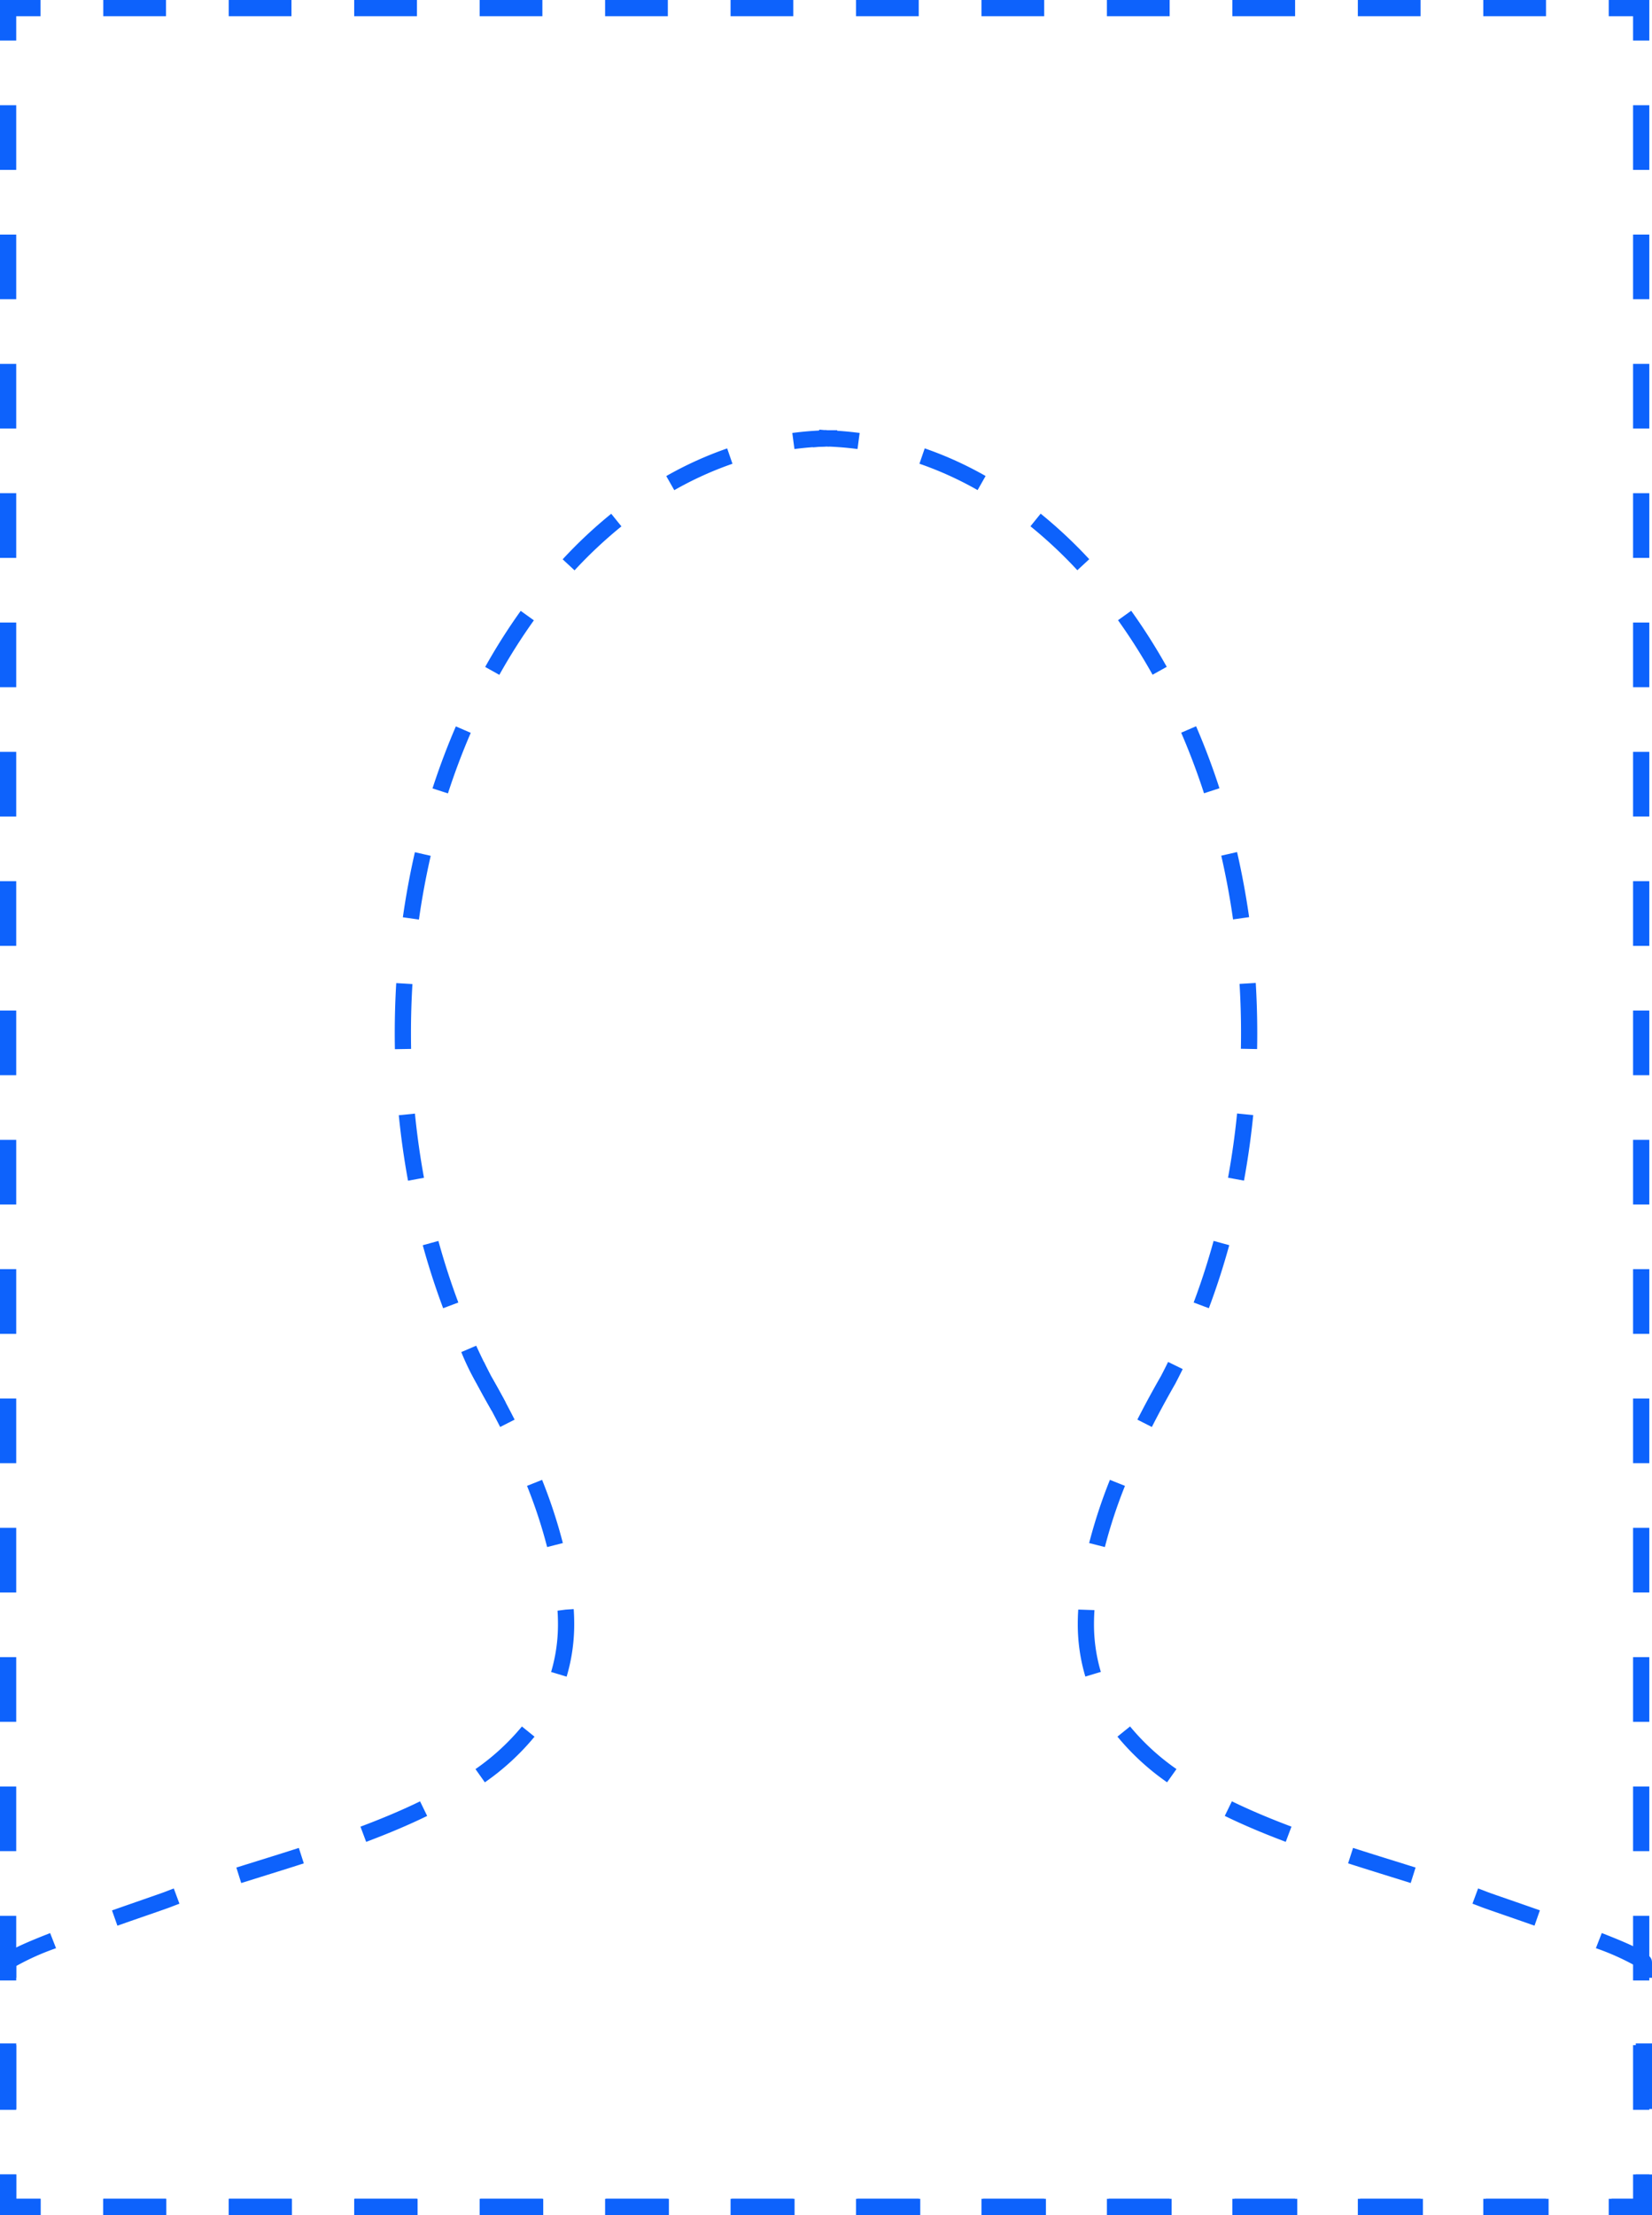 <svg id="Group_60826" data-name="Group 60826" xmlns="http://www.w3.org/2000/svg" xmlns:xlink="http://www.w3.org/1999/xlink" width="305.5" height="409.5" viewBox="0 0 305.5 409.5">
  <defs>
    <clipPath id="clip-path">
      <rect id="Rectangle_6863" data-name="Rectangle 6863" width="305.5" height="409.5" fill="#0d62fc"/>
    </clipPath>
  </defs>
  <path id="Path_99143" data-name="Path 99143" d="M302.5,402V406.5H298v3h7.5V402Z" fill="#0d62fc"/>
  <path id="Path_99144" data-name="Path 99144" d="M19.12,409.5H30.74v-3H19.12Zm23.24,0H53.979v-3H42.36Zm23.239,0H77.22v-3H65.6Zm23.241,0h11.62v-3H88.84Zm23.24,0H123.7v-3H112.08Zm23.24,0h11.619v-3H135.32Zm23.239,0H170.18v-3H158.559Zm23.241,0h11.62v-3H181.8Zm23.24,0h11.621v-3H205.04Zm23.241,0H239.9v-3H228.281Zm23.238,0h11.62v-3h-11.62Zm23.241,0h11.62v-3H274.76Z" fill="#0d62fc"/>
  <path id="Path_99145" data-name="Path 99145" d="M0,402V409.5H7.5v-3H3V402Z" fill="#0d62fc"/>
  <g id="Group_60825" data-name="Group 60825">
    <g id="Group_60824" data-name="Group 60824" clip-path="url(#clip-path)">
      <path id="Path_99146" data-name="Path 99146" d="M305.5,389.893h-3V377.768h3ZM3,389.89H0V377.77H3Zm0-24.246H0V362.92c0-1.234.431-2.1,9.273-5.544l1.09,2.795A45.876,45.876,0,0,0,3,363.463Zm302.5,0h-3v-2.178a45.871,45.871,0,0,0-7.375-3.3l1.088-2.8c8.855,3.447,9.287,4.314,9.287,5.55ZM21.712,356.013l-1-2.83c2.119-.747,4.093-1.43,5.723-2,2.006-.7,3.589-1.244,4.105-1.445s1.056-.406,1.6-.607l1.043,2.812q-.789.293-1.55.59c-.569.223-2.1.752-4.213,1.485-1.626.564-3.6,1.246-5.71,1.991m262.062-.005c-2.146-.756-4.142-1.449-5.782-2.016-2.07-.718-3.565-1.236-4.127-1.455q-.77-.3-1.565-.6l1.045-2.812q.82.3,1.611.613c.507.2,2.057.735,4.019,1.415,1.643.569,3.644,1.263,5.795,2.021ZM44.608,348.122l-.9-2.862,3.693-1.154c2.572-.8,5.206-1.62,7.863-2.475l.919,2.855c-2.666.859-5.308,1.682-7.89,2.485Zm216.27-.005q-1.852-.58-3.755-1.172c-2.561-.8-5.182-1.612-7.824-2.464l.92-2.855c2.632.848,5.244,1.661,7.8,2.455q1.9.593,3.761,1.175ZM67.714,340.51,66.659,337.7c4.144-1.557,7.749-3.088,11.023-4.682l1.312,2.7c-3.357,1.634-7.048,3.2-11.28,4.793m170.057-.005c-4.233-1.592-7.922-3.159-11.278-4.794l1.315-2.7c3.269,1.592,6.874,3.125,11.018,4.682Zm-148.108-11-1.734-2.447a42.82,42.82,0,0,0,8.588-7.881l2.333,1.885a45.762,45.762,0,0,1-9.187,8.443m126.164-.006a45.794,45.794,0,0,1-9.182-8.444l2.334-1.885a42.8,42.8,0,0,0,8.584,7.882ZM104.788,309.968l-2.873-.868a30.829,30.829,0,0,0,1.269-8.918c0-.8-.027-1.61-.082-2.412l1.492-.193,1.5-.1c.064.957.093,1.836.093,2.7a33.866,33.866,0,0,1-1.4,9.786m95.923-.011a33.855,33.855,0,0,1-1.4-9.776c0-.86.03-1.738.087-2.611l3,.1-.011.139c-.049.767-.077,1.579-.077,2.372a30.849,30.849,0,0,0,1.268,8.911Zm-99.53-23.944a91.769,91.769,0,0,0-3.72-11.311l2.787-1.111a94.864,94.864,0,0,1,3.841,11.683Zm103.14,0-2.908-.739a94.758,94.758,0,0,1,3.841-11.683l2.787,1.111a91.659,91.659,0,0,0-3.72,11.311m-111.827-22.2q-.8-1.569-1.617-3.1c-.822-1.535-1.724-3.161-2.679-4.83l-.087-.157c-.437-.838-.885-1.723-1.322-2.617l2.695-1.318q.639,1.307,1.306,2.583l.059.106c.922,1.606,1.837,3.258,2.673,4.82q.834,1.563,1.646,3.157Zm120.512,0-2.675-1.359q.81-1.594,1.645-3.155c.837-1.563,1.752-3.215,2.722-4.908.456-.87.891-1.731,1.317-2.6l2.7,1.319q-.657,1.34-1.341,2.651l-.067.12c-.955,1.67-1.857,3.3-2.68,4.833q-.817,1.531-1.616,3.1M81.949,241.853c-1.413-3.766-2.682-7.684-3.769-11.644l2.892-.795c1.065,3.873,2.305,7.7,3.686,11.385Zm141.6,0-2.809-1.054c1.381-3.677,2.621-7.51,3.688-11.392l2.892.794c-1.09,3.97-2.359,7.89-3.771,11.652M75.456,218.283c-.731-3.975-1.306-8.049-1.708-12.108l2.984-.3c.4,3.977.959,7.969,1.675,11.863Zm154.591-.017-2.951-.542c.714-3.889,1.277-7.881,1.672-11.868l2.986.3c-.4,4.068-.979,8.144-1.707,12.113m-157.02-24.3Q73,192.49,73,191c0-3.074.093-6.187.276-9.251l2.994.179c-.179,3.005-.27,6.058-.27,9.074q0,1.463.027,2.913Zm159.446-.024-3-.057q.027-1.44.027-2.889c0-3.036-.092-6.1-.273-9.1l2.995-.181c.184,3.063.278,6.185.278,9.281q0,1.478-.027,2.946M77.471,170l-2.971-.422c.576-4.052,1.325-8.1,2.226-12.029l2.924.671c-.882,3.847-1.615,7.811-2.179,11.78m150.554-.027c-.563-3.965-1.3-7.929-2.181-11.78l2.923-.671c.9,3.933,1.653,7.98,2.229,12.03ZM82.836,146.679l-2.854-.927c1.272-3.915,2.725-7.771,4.32-11.461l2.754,1.191c-1.558,3.6-2.978,7.371-4.22,11.2m139.82-.026c-1.242-3.824-2.663-7.591-4.222-11.2l2.754-1.191c1.6,3.691,3.05,7.547,4.322,11.46ZM92.342,124.761,89.723,123.3a109.949,109.949,0,0,1,6.569-10.366l2.437,1.748a107.12,107.12,0,0,0-6.387,10.082m120.8-.023a106.606,106.606,0,0,0-6.389-10.08l2.437-1.748a109.919,109.919,0,0,1,6.572,10.364Zm-106.892-19.3-2.2-2.039a86.242,86.242,0,0,1,8.981-8.423l1.887,2.332a83.243,83.243,0,0,0-8.667,8.13m92.979-.02a83.661,83.661,0,0,0-8.671-8.127l1.887-2.333a86.746,86.746,0,0,1,8.984,8.42Zm-74.537-14.8-1.482-2.609A67.26,67.26,0,0,1,134.474,82.9l.978,2.836a64.3,64.3,0,0,0-10.758,4.884m56.09-.014a64.187,64.187,0,0,0-10.755-4.877l.977-2.837A67.272,67.272,0,0,1,182.265,88Zm-33.871-7.589-.395-2.974c1.942-.257,3.921-.422,5.884-.49a4.135,4.135,0,0,1,.7,0c1.955.067,3.929.231,5.87.488l-.393,2.974c-1.859-.246-3.752-.4-5.624-.465l-.132-.011-.267.011c-1.881.064-3.779.221-5.638.467" fill="#0d62fc"/>
      <path id="Path_99147" data-name="Path 99147" d="M152.921,82.546a2.028,2.028,0,0,1-.2-.01,1.093,1.093,0,0,0,.195-.006l-.276-1.573.105.021-.177-1.379a1.309,1.309,0,0,0-.155.056l-.014-.073.248-.059.15.011c.07,0,.139,0,.206,0h1.834l-.364,1.8a1.529,1.529,0,0,1-1.549,1.219m.079-.474v.447c.032,0,.067-.012.1-.021Zm-.016-2.524.028,0-.028,0" fill="#0d62fc"/>
      <path id="Path_99148" data-name="Path 99148" d="M150.312,82.676l1.217-3.249,1.311.117-.071.716.024.906-.043-.017v1.369c.026,0,.052-.008.078-.013v.033l-.126.007-.044,0Zm2.182-.152h0Z" fill="#0d62fc"/>
      <path id="Path_99149" data-name="Path 99149" d="M90.909,260.764c-.959-1.621-1.881-3.284-2.741-4.944l2.634-1.435c.825,1.441,1.61,2.851,2.341,4.2h0l.378.707Z" fill="#0d62fc"/>
      <path id="Path_99150" data-name="Path 99150" d="M88.16,255.808a45,45,0,0,1-2.854-5.846l2.757-1.177c.89,1.94,1.807,3.818,2.727,5.581Z" fill="#0d62fc"/>
      <path id="Path_99151" data-name="Path 99151" d="M305,7.5h-3V3h-4.5V0H305Z" fill="#0d62fc"/>
      <path id="Path_99152" data-name="Path 99152" d="M285.9,3H274.3V0h11.6ZM262.7,3H251.1V0h11.6ZM239.5,3H227.9V0h11.6ZM216.3,3H204.7V0h11.6ZM193.1,3H181.5V0h11.6ZM169.9,3H158.3V0h11.6ZM146.7,3H135.1V0h11.6ZM123.5,3H111.9V0h11.6ZM100.3,3H88.7V0h11.6ZM77.1,3H65.5V0H77.1ZM53.9,3H42.3V0H53.9ZM30.7,3H19.1V0H30.7Z" fill="#0d62fc"/>
      <path id="Path_99153" data-name="Path 99153" d="M3,7.5H0V0H7.5V3H3Z" fill="#0d62fc"/>
      <path id="Path_99154" data-name="Path 99154" d="M3,390.046H0V378.091H3Zm0-23.909H0V354.182H3Zm0-23.909H0V330.273H3Zm0-23.91H0V306.363H3Zm0-23.909H0V282.455H3ZM3,270.5H0V258.545H3Zm0-23.909H0V234.636H3Zm0-23.909H0V210.728H3Zm0-23.909H0V186.818H3Zm0-23.909H0V162.909H3Zm0-23.909H0V139H3Zm0-23.91H0V115.09H3Zm0-23.909H0V91.181H3ZM3,79.228H0V67.273H3Zm0-23.91H0V43.363H3ZM3,31.409H0V19.454H3Z" fill="#0d62fc"/>
      <path id="Path_99155" data-name="Path 99155" d="M7.5,409.5H0V402H3v4.5H7.5Z" fill="#0d62fc"/>
      <path id="Path_99156" data-name="Path 99156" d="M285.9,409.5H274.3v-3h11.6Zm-23.2,0H251.1v-3h11.6Zm-23.2,0H227.9v-3h11.6Zm-23.2,0H204.7v-3h11.6Zm-23.2,0H181.5v-3h11.6Zm-23.2,0H158.3v-3h11.6Zm-23.2,0H135.1v-3h11.6Zm-23.2,0H111.9v-3h11.6Zm-23.2,0H88.7v-3h11.6Zm-23.2,0H65.5v-3H77.1Zm-23.2,0H42.3v-3H53.9Zm-23.2,0H19.1v-3H30.7Z" fill="#0d62fc"/>
      <path id="Path_99157" data-name="Path 99157" d="M305,409.5h-7.5v-3H302V402h3Z" fill="#0d62fc"/>
      <path id="Path_99158" data-name="Path 99158" d="M305,390.046h-3V378.092h3Zm0-23.909h-3V354.183h3Zm0-23.909h-3V330.274h3Zm0-23.91h-3V306.364h3Zm0-23.909h-3V282.455h3Zm0-23.909h-3V258.545h3Zm0-23.909h-3V234.636h3Zm0-23.909h-3V210.727h3Zm0-23.909h-3V186.819h3Zm0-23.909h-3V162.909h3Zm0-23.909h-3V139h3Zm0-23.909h-3V115.091h3Zm0-23.909h-3V91.182h3Zm0-23.909h-3V67.273h3Zm0-23.91h-3V43.363h3Zm0-23.909h-3V19.455h3Z" fill="#0d62fc"/>
    </g>
  </g>
</svg>
